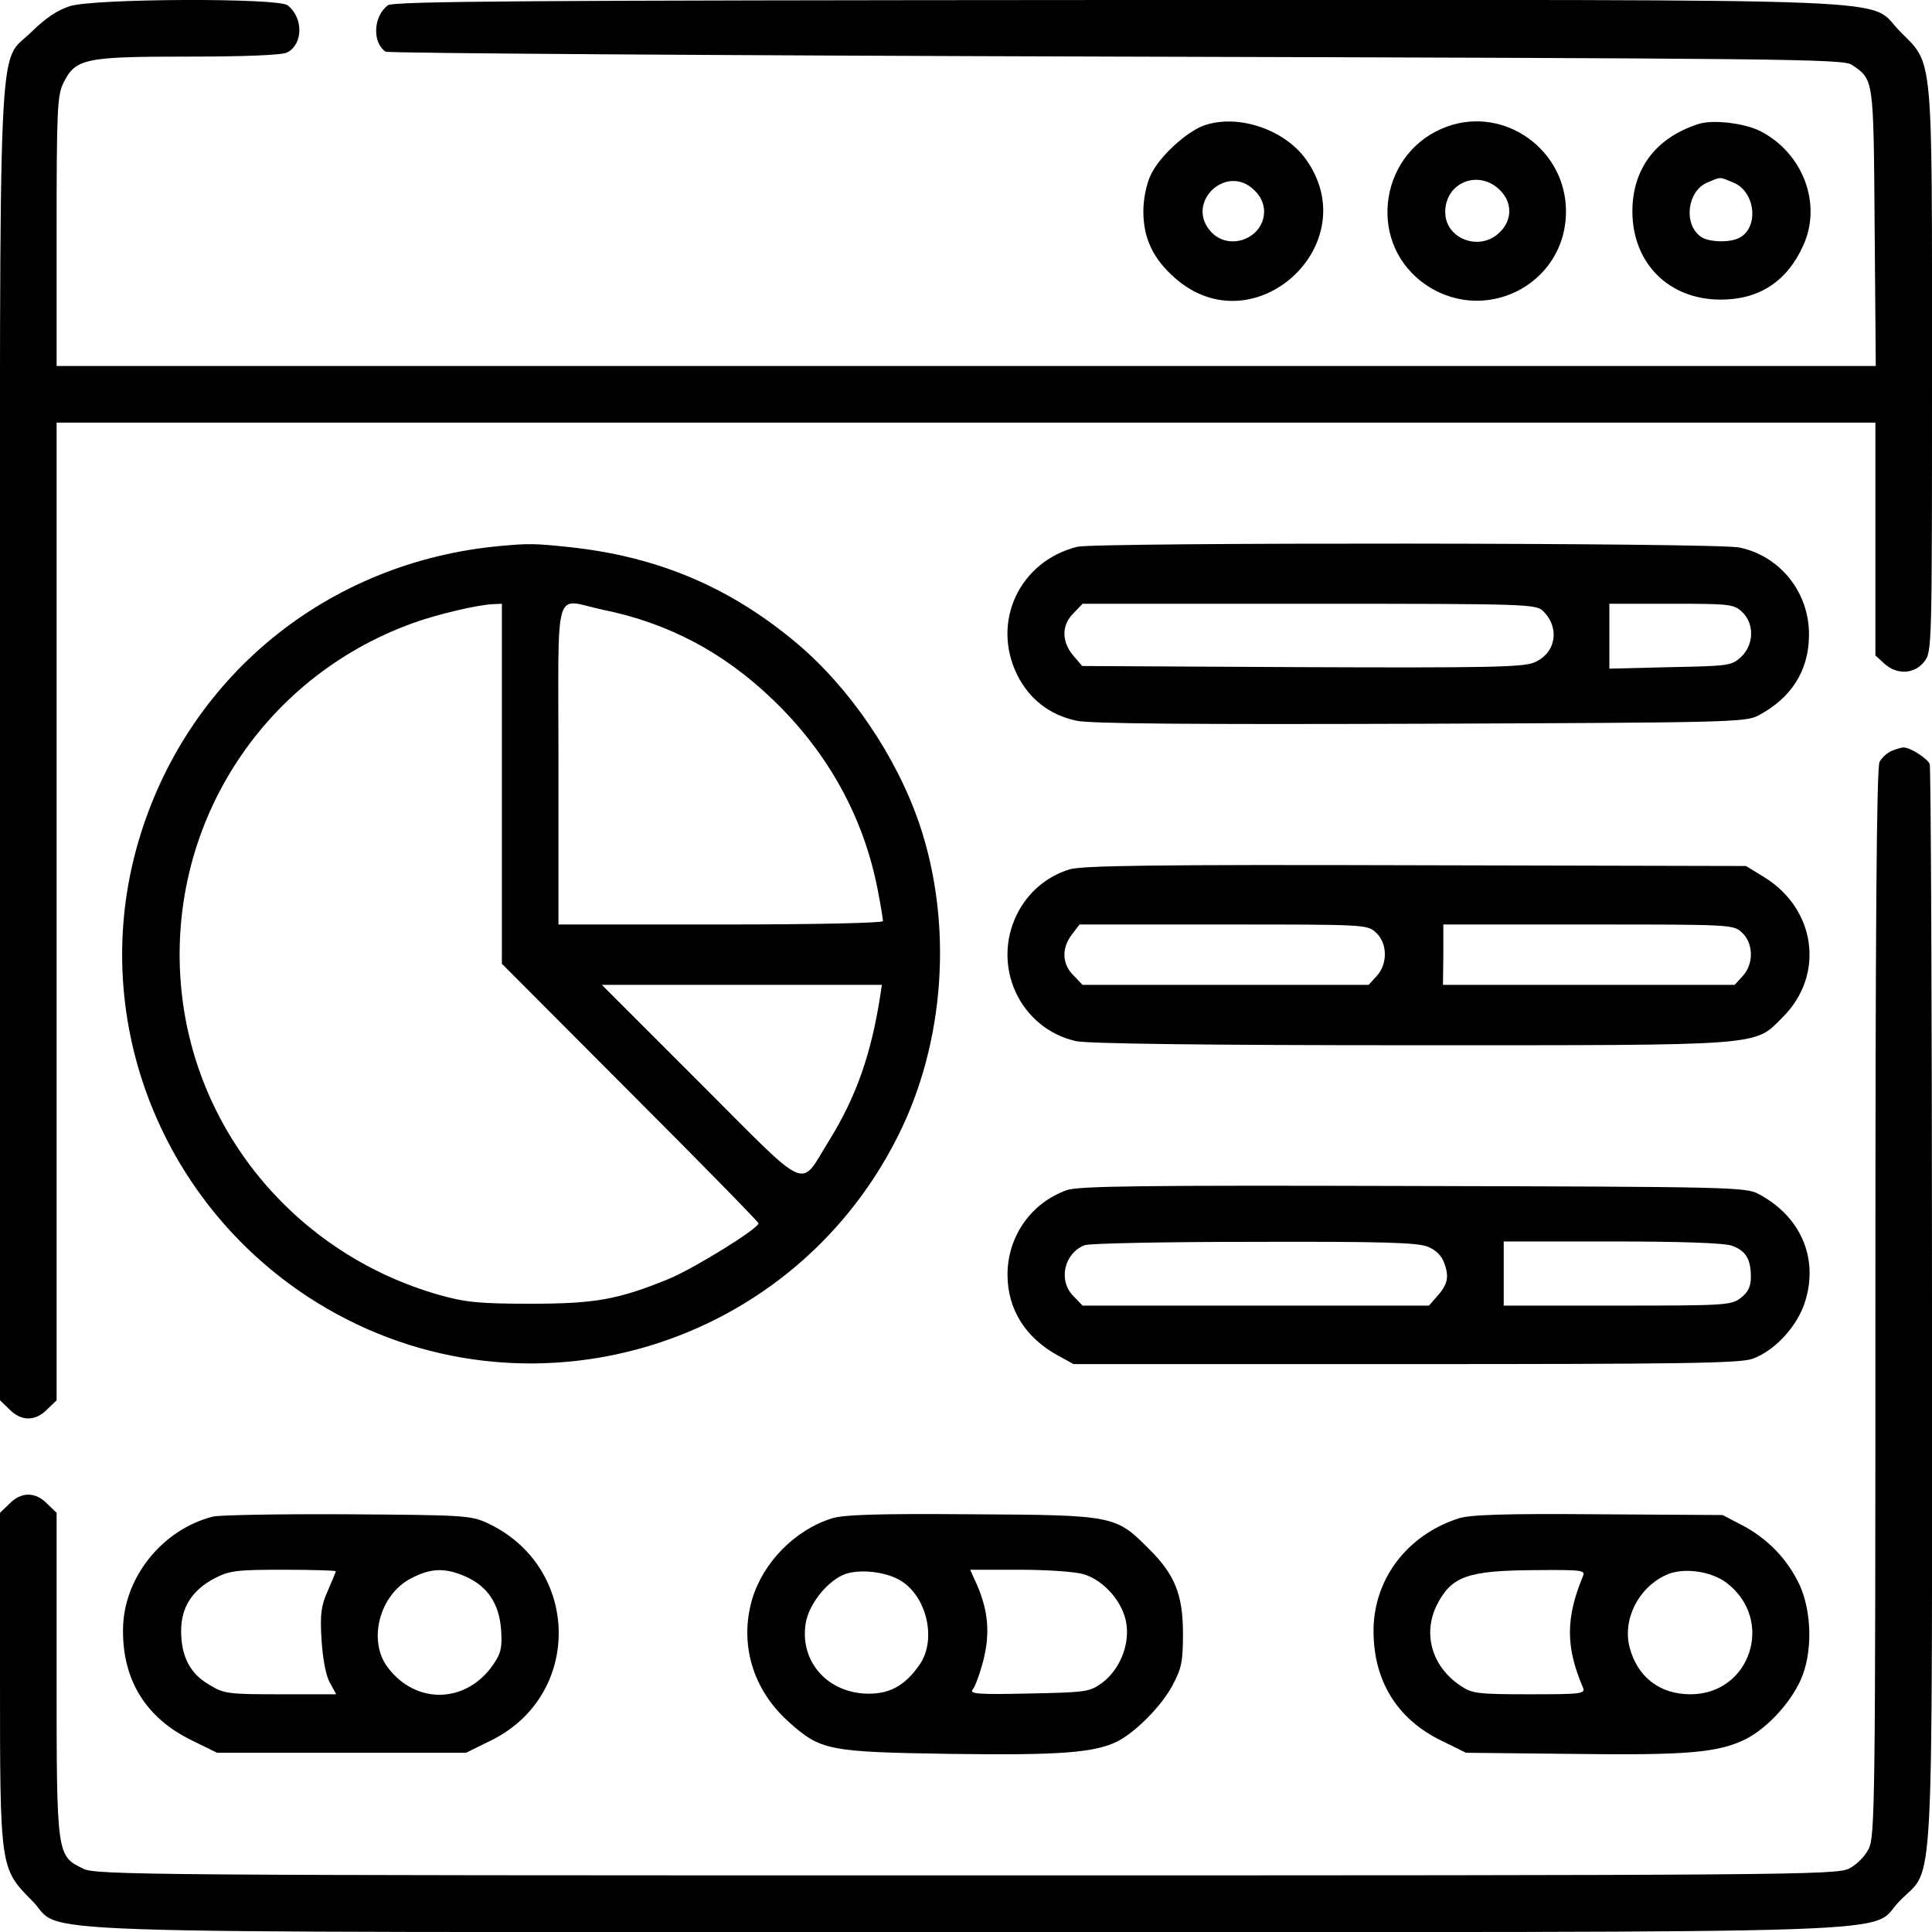 <?xml version="1.0" standalone="no"?>
<!DOCTYPE svg PUBLIC "-//W3C//DTD SVG 20010904//EN"
 "http://www.w3.org/TR/2001/REC-SVG-20010904/DTD/svg10.dtd">
<svg version="1.0" xmlns="http://www.w3.org/2000/svg"
 width="512pt" height="512pt" viewBox="0 0 512 512"
 preserveAspectRatio="xMidYMid meet">

<g transform="translate(0,512) scale(0.1,-0.1)"
fill="#000000" stroke="none">
<path d="M186 5104 c-34 -11 -64 -31 -102 -68 -92 -92 -84 77 -84 -1893 l0
-1734 25 -24 c31 -32 69 -32 100 0 l25 24 0 1296 0 1295 2410 0 2410 0 0 -308
0 -309 23 -21 c33 -31 80 -29 106 4 21 26 21 33 21 769 0 854 4 812 -84 901
-93 92 99 84 -2075 84 -1556 -1 -1919 -3 -1933 -14 -39 -29 -42 -99 -6 -123 7
-4 879 -10 1938 -13 1772 -5 1927 -6 1948 -22 58 -40 57 -32 60 -430 l3 -368
-2411 0 -2410 0 0 358 c0 320 2 361 18 392 32 65 56 70 330 70 152 0 251 4
263 11 43 22 43 93 1 125 -26 20 -509 18 -576 -2z"/>
<path d="M3192 4788 c-47 -16 -122 -85 -143 -133 -11 -23 -19 -63 -19 -95 0
-72 26 -126 84 -177 209 -184 509 90 346 316 -58 79 -179 119 -268 89z m133
-173 c16 -15 25 -36 25 -55 0 -71 -91 -107 -140 -55 -72 77 41 185 115 110z"/>
<path d="M3836 4785 c-177 -63 -216 -299 -68 -412 158 -120 382 -11 382 187 0
163 -162 279 -314 225z m142 -172 c30 -32 29 -77 -3 -108 -52 -53 -145 -19
-145 53 0 81 93 115 148 55z"/>
<path d="M4500 4791 c-112 -36 -174 -119 -174 -231 0 -137 96 -234 234 -234
102 0 176 48 219 144 50 110 -1 244 -113 302 -43 22 -128 32 -166 19z m94
-155 c58 -24 68 -118 16 -146 -26 -14 -83 -12 -103 3 -46 33 -36 120 17 143
38 16 31 16 70 0z"/>
<path d="M1325 3673 c-458 -42 -832 -348 -959 -786 -132 -454 52 -944 452
-1205 542 -353 1271 -154 1562 428 125 249 146 563 56 828 -61 178 -183 358
-324 477 -177 149 -369 230 -602 255 -95 10 -109 10 -185 3z m5 -630 l0 -477
340 -341 c187 -187 340 -343 340 -347 0 -14 -170 -119 -237 -147 -135 -55
-194 -66 -368 -66 -136 0 -172 4 -240 23 -374 106 -645 426 -684 806 -44 429
208 829 614 975 63 23 174 49 213 50 l22 1 0 -477z m268 461 c173 -35 320
-113 450 -238 146 -140 241 -312 278 -504 8 -41 14 -78 14 -83 0 -5 -178 -9
-430 -9 l-430 0 0 425 c0 490 -15 437 118 409z m735 -1021 c-24 -156 -64 -270
-136 -386 -80 -128 -45 -144 -342 153 l-260 260 371 0 371 0 -4 -27z"/>
<path d="M2855 3671 c-153 -38 -229 -199 -159 -340 32 -64 86 -106 157 -121
37 -8 305 -10 912 -8 817 3 862 4 895 22 87 46 133 118 134 211 2 113 -75 211
-184 234 -58 13 -1704 14 -1755 2z m1235 -171 c45 -45 33 -112 -25 -136 -31
-12 -121 -14 -616 -12 l-581 3 -24 28 c-31 37 -31 81 1 112 l24 25 601 0 c584
0 601 -1 620 -20z m527 -2 c33 -31 31 -87 -3 -119 -25 -23 -32 -24 -187 -27
l-162 -4 0 86 0 86 164 0 c155 0 166 -1 188 -22z"/>
<path d="M5013 3130 c-12 -5 -26 -18 -32 -29 -8 -14 -11 -452 -11 -1433 0
-1325 -1 -1415 -18 -1448 -10 -20 -32 -42 -52 -52 -33 -17 -166 -18 -2340 -18
-2174 0 -2307 1 -2340 18 -70 34 -70 36 -70 515 l0 428 -25 24 c-31 32 -69 32
-100 0 l-25 -24 0 -434 c0 -508 0 -508 84 -593 93 -92 -149 -84 2476 -84 2625
0 2383 -8 2476 84 91 92 84 -37 84 1577 0 780 -3 1425 -6 1434 -6 15 -54 46
-71 44 -4 0 -18 -4 -30 -9z"/>
<path d="M2834 2816 c-61 -19 -110 -61 -139 -119 -68 -138 8 -302 156 -336 28
-7 357 -11 885 -11 952 0 911 -3 989 75 111 111 88 285 -49 370 l-49 30 -876
2 c-698 2 -884 -1 -917 -11z m813 -168 c30 -28 31 -83 1 -115 l-21 -23 -379 0
-379 0 -24 25 c-31 30 -32 73 -4 109 l20 26 382 0 c377 0 381 0 404 -22z m970
0 c30 -28 31 -83 1 -115 l-21 -23 -387 0 -386 0 1 80 0 80 384 0 c381 0 385 0
408 -22z"/>
<path d="M2827 1966 c-95 -34 -157 -123 -157 -224 0 -92 48 -168 135 -215 l40
-22 880 0 c722 0 887 2 919 14 60 21 122 89 141 156 34 114 -15 223 -125 281
-33 18 -78 19 -915 21 -718 2 -887 0 -918 -11z m957 -150 c22 -9 37 -24 44
-45 13 -36 8 -56 -21 -88 l-20 -23 -459 0 -459 0 -24 25 c-41 40 -26 113 29
135 11 5 214 9 449 9 344 1 434 -2 461 -13z m805 3 c37 -13 51 -35 51 -83 0
-25 -7 -40 -26 -55 -26 -20 -38 -21 -328 -21 l-301 0 0 85 0 85 286 0 c183 0
297 -4 318 -11z"/>
<path d="M565 1101 c-136 -34 -239 -164 -239 -301 -1 -133 61 -233 182 -292
l67 -33 330 0 330 0 67 33 c243 120 237 461 -11 576 -44 20 -62 21 -371 23
-179 1 -338 -2 -355 -6z m325 -145 c0 -2 -10 -25 -21 -51 -18 -40 -21 -62 -17
-129 3 -49 11 -94 21 -113 l18 -33 -147 0 c-138 0 -150 1 -189 25 -51 29 -75
75 -75 143 0 63 30 109 90 140 39 20 59 22 182 22 76 0 138 -2 138 -4z m346
-15 c57 -26 87 -72 92 -140 3 -46 0 -62 -20 -91 -71 -105 -206 -109 -281 -8
-53 71 -21 192 62 235 53 28 92 29 147 4z"/>
<path d="M2204 1096 c-98 -31 -182 -117 -211 -215 -34 -118 2 -239 97 -324 85
-76 104 -80 429 -85 290 -4 384 3 444 34 49 26 117 95 145 149 23 43 27 62 27
135 0 103 -21 157 -90 225 -88 89 -93 90 -470 92 -249 2 -340 -1 -371 -11z
m176 -161 c74 -38 104 -157 58 -225 -40 -59 -84 -82 -149 -78 -101 7 -169 88
-154 185 8 53 61 118 109 133 38 11 98 5 136 -15z m492 13 c54 -16 105 -75
113 -131 9 -58 -19 -124 -66 -158 -32 -23 -44 -24 -193 -27 -136 -3 -158 -1
-148 11 6 7 19 42 28 77 18 71 13 130 -16 198 l-19 42 131 0 c72 0 148 -5 170
-12z"/>
<path d="M3865 1096 c-136 -44 -225 -161 -225 -298 0 -132 62 -233 178 -290
l67 -33 281 -3 c304 -4 387 3 460 39 57 29 118 95 146 157 32 71 30 180 -3
252 -32 68 -84 122 -152 158 l-52 27 -330 2 c-247 2 -340 -1 -370 -11z m330
-153 c-46 -111 -46 -188 0 -295 7 -17 -4 -18 -142 -18 -139 0 -152 2 -183 23
-76 51 -100 138 -62 214 39 76 81 91 261 92 123 1 133 0 126 -16z m381 -18
c128 -98 63 -295 -96 -295 -81 0 -140 45 -161 123 -20 74 22 159 96 193 44 21
119 11 161 -21z"/>
</g>
</svg>
